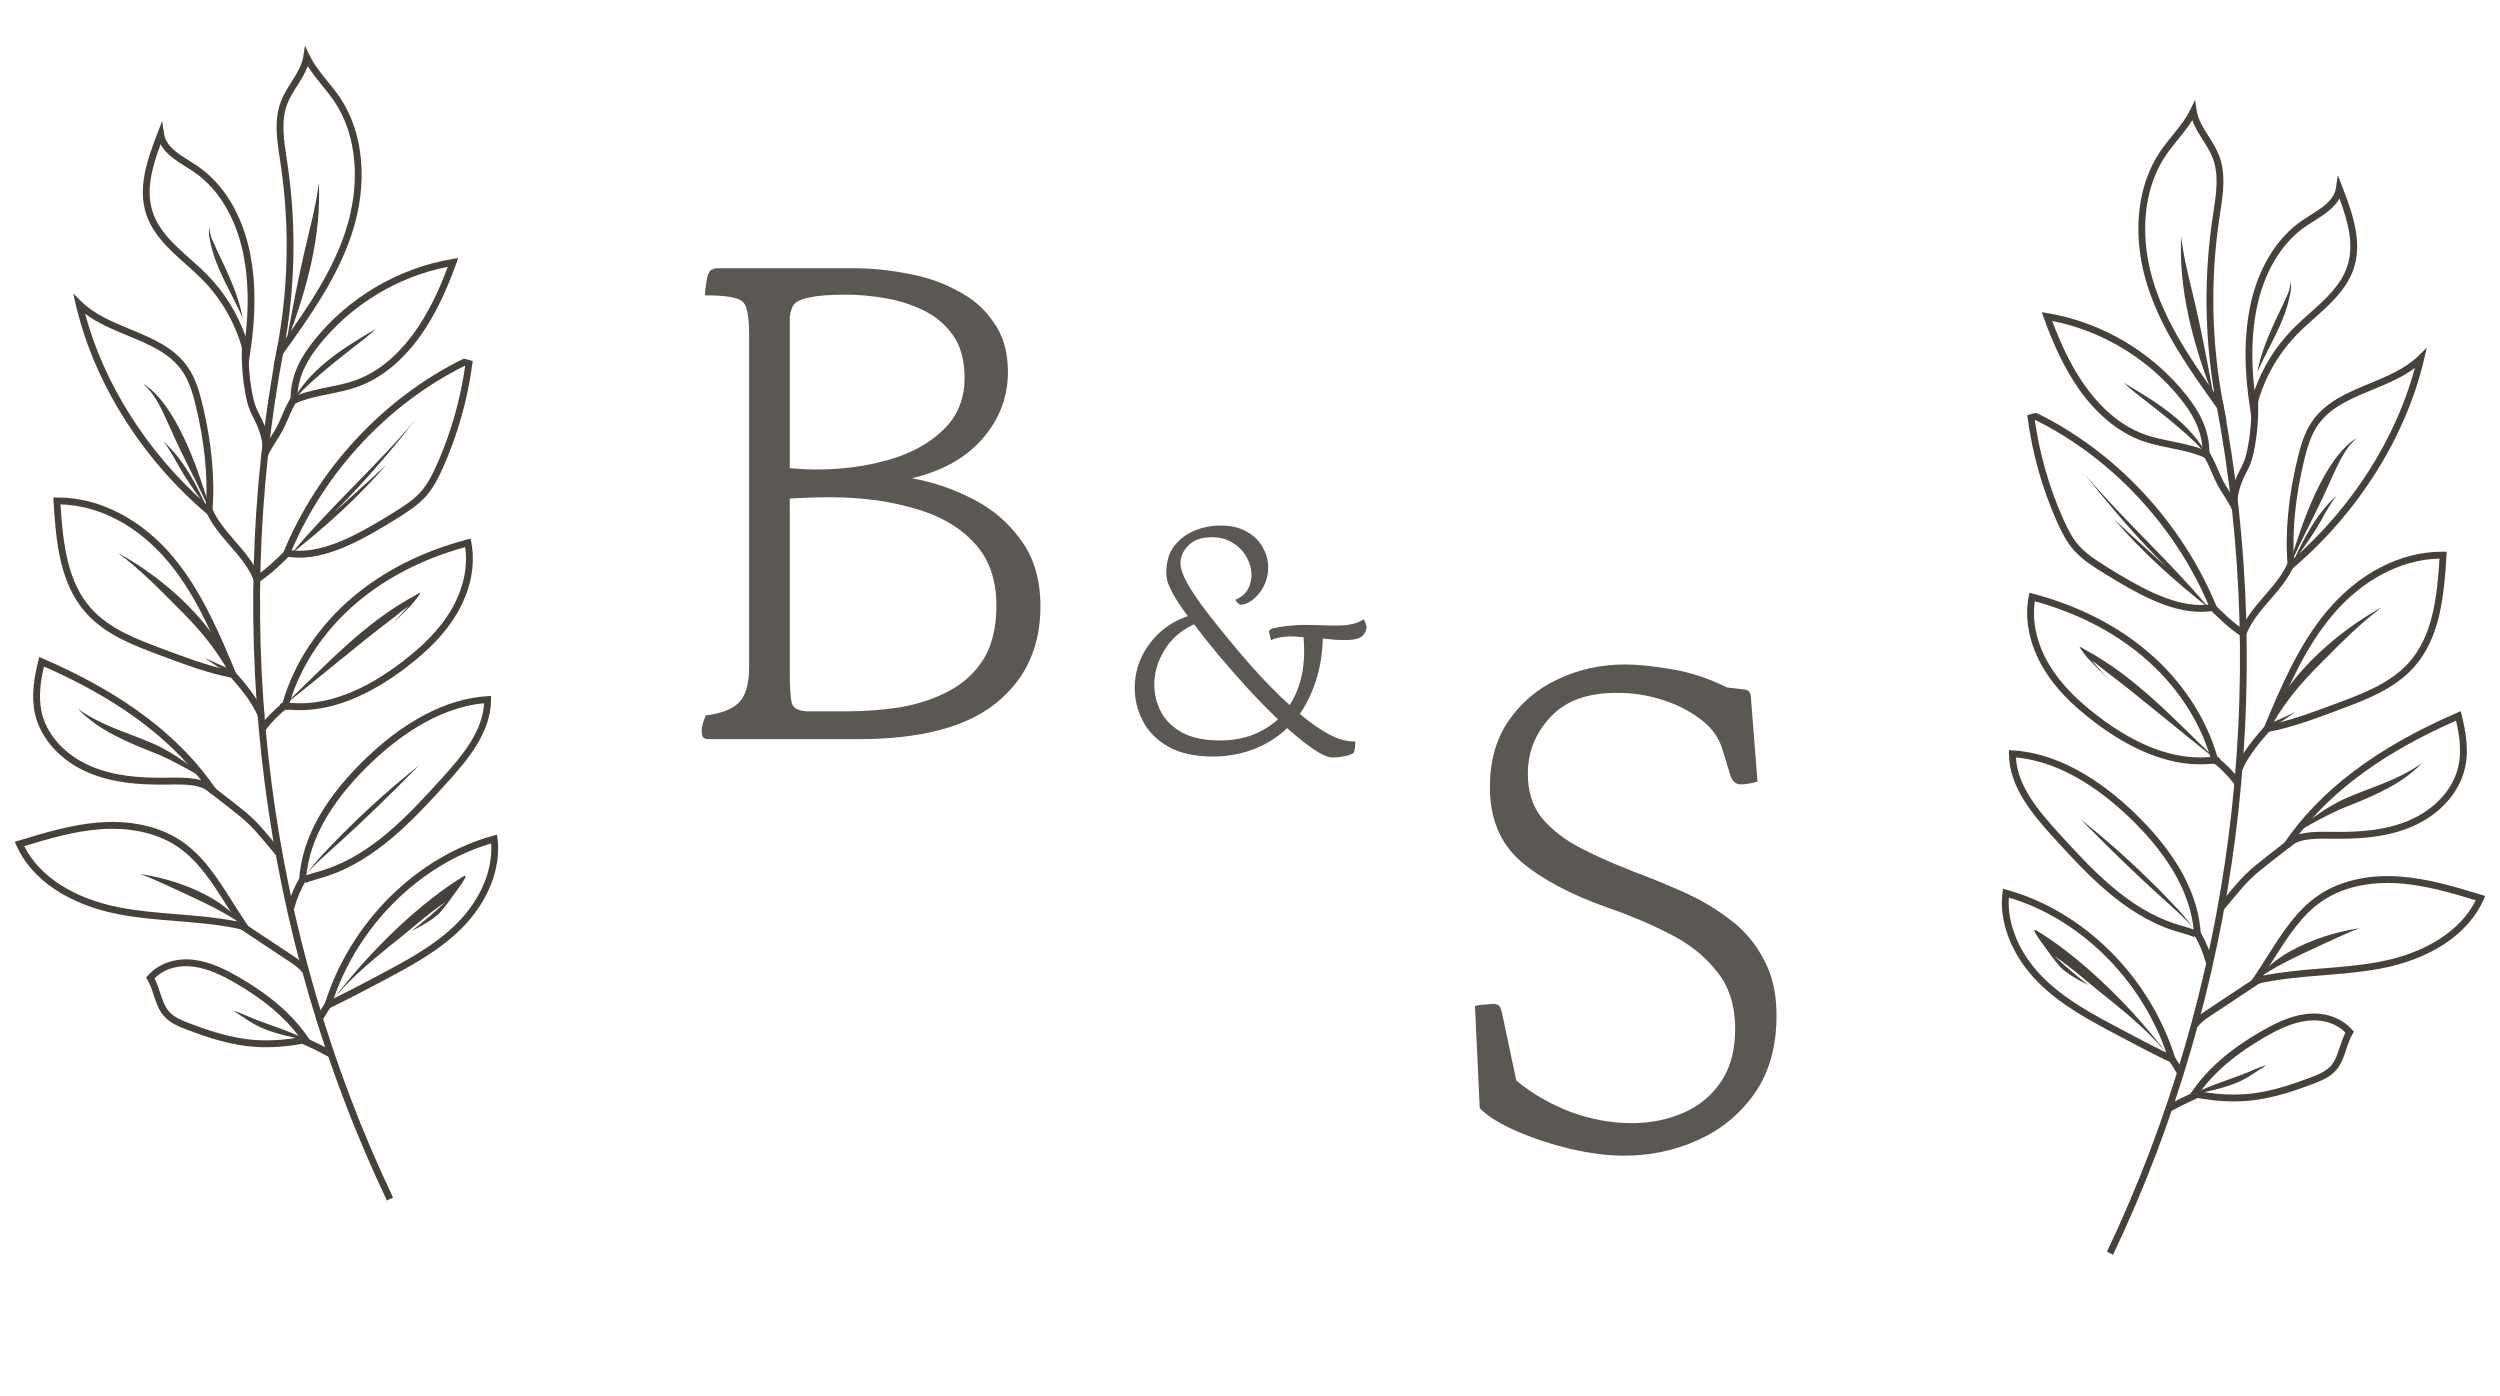 <svg width="111" height="62" viewBox="0 0 111 62" fill="none" xmlns="http://www.w3.org/2000/svg">
    <path
        d="M31.455 32.818C31.375 32.818 31.304 32.798 31.244 32.758C31.184 32.718 31.154 32.597 31.154 32.397C31.154 32.357 31.164 32.297 31.184 32.216C31.204 32.116 31.254 31.966 31.334 31.765C31.996 31.685 32.478 31.504 32.778 31.224C33.099 30.923 33.26 30.391 33.26 29.629V14.828C33.26 14.306 33.22 13.925 33.139 13.685C33.079 13.444 32.909 13.294 32.628 13.233C32.367 13.153 31.926 13.113 31.304 13.113C31.304 13.013 31.314 12.883 31.334 12.722C31.355 12.562 31.375 12.431 31.395 12.331C31.455 12.11 31.525 11.99 31.605 11.97C31.705 11.93 31.766 11.91 31.786 11.91H37.893C38.695 11.91 39.497 11.99 40.299 12.15C41.102 12.291 41.834 12.542 42.495 12.903C43.177 13.243 43.719 13.715 44.12 14.316C44.541 14.898 44.752 15.63 44.752 16.513C44.752 17.616 44.381 18.598 43.639 19.461C42.897 20.323 41.844 20.915 40.48 21.236C41.402 21.396 42.295 21.697 43.157 22.138C44.04 22.579 44.762 23.191 45.323 23.973C45.905 24.756 46.196 25.738 46.196 26.922C46.196 28.747 45.524 30.191 44.18 31.254C42.856 32.297 40.831 32.818 38.103 32.818H31.455ZM35.907 31.584H37.562C38.384 31.584 39.186 31.524 39.968 31.404C40.771 31.264 41.493 31.023 42.134 30.682C42.776 30.341 43.288 29.87 43.669 29.268C44.05 28.646 44.24 27.854 44.24 26.892C44.24 25.708 43.899 24.765 43.217 24.064C42.556 23.362 41.663 22.86 40.54 22.559C39.437 22.238 38.214 22.078 36.87 22.078C36.268 22.078 35.666 22.098 35.065 22.138V29.659C35.065 29.699 35.065 29.749 35.065 29.81C35.065 30.491 35.095 30.963 35.155 31.224C35.235 31.464 35.486 31.584 35.907 31.584ZM35.065 20.785C35.466 20.825 35.867 20.845 36.268 20.845C37.391 20.845 38.444 20.704 39.427 20.424C40.43 20.143 41.242 19.701 41.864 19.1C42.505 18.498 42.826 17.726 42.826 16.783C42.826 16.001 42.656 15.369 42.315 14.888C41.974 14.407 41.533 14.036 40.991 13.775C40.45 13.514 39.878 13.334 39.276 13.233C38.675 13.133 38.103 13.083 37.562 13.083C37.241 13.083 36.93 13.093 36.629 13.113C36.348 13.133 36.128 13.163 35.967 13.203C35.526 13.284 35.265 13.424 35.185 13.625C35.105 13.825 35.065 13.986 35.065 14.106V20.785Z"
        fill="#5B5752" />
    <path
        d="M65.489 44.664C65.65 44.624 65.81 44.603 65.971 44.603C66.131 44.583 66.241 44.573 66.302 44.573C66.462 44.573 66.562 44.624 66.602 44.724C66.642 44.804 66.672 44.894 66.693 44.995L67.324 47.973C67.986 48.534 68.778 48.996 69.701 49.357C70.624 49.698 71.536 49.868 72.439 49.868C73.261 49.868 74.023 49.718 74.725 49.417C75.427 49.116 75.988 48.655 76.41 48.033C76.831 47.411 77.041 46.629 77.041 45.687C77.041 44.624 76.76 43.761 76.199 43.099C75.657 42.417 74.956 41.866 74.093 41.445C73.231 41.004 72.328 40.622 71.386 40.301C69.741 39.72 68.457 39.038 67.535 38.256C66.612 37.454 66.151 36.351 66.151 34.947C66.151 33.803 66.422 32.831 66.963 32.029C67.525 31.206 68.257 30.584 69.159 30.163C70.082 29.722 71.085 29.502 72.168 29.502C72.689 29.502 73.371 29.572 74.213 29.712C75.056 29.852 75.878 30.123 76.68 30.524L77.463 30.615C77.623 30.635 77.713 30.725 77.733 30.885L78.034 34.706C77.733 34.786 77.493 34.826 77.312 34.826C77.071 34.826 76.911 34.696 76.831 34.435L76.5 33.352C76.339 32.771 76.008 32.299 75.507 31.938C75.006 31.557 74.434 31.266 73.792 31.066C73.15 30.865 72.509 30.765 71.867 30.765C70.523 30.745 69.51 31.106 68.829 31.848C68.167 32.57 67.836 33.402 67.836 34.345C67.836 35.147 68.046 35.809 68.468 36.331C68.909 36.852 69.48 37.293 70.182 37.654C70.884 38.015 71.626 38.346 72.409 38.647L72.469 38.677C73.231 38.958 73.993 39.269 74.755 39.61C75.517 39.951 76.209 40.362 76.831 40.843C77.472 41.324 77.974 41.926 78.335 42.648C78.716 43.35 78.897 44.212 78.876 45.235C78.856 46.559 78.525 47.672 77.884 48.575C77.242 49.477 76.41 50.159 75.387 50.62C74.364 51.081 73.271 51.312 72.108 51.312C71.386 51.312 70.593 51.212 69.731 51.011C68.889 50.811 68.097 50.55 67.354 50.229C66.612 49.908 66.061 49.567 65.7 49.206L65.489 44.664Z"
        fill="#5B5752" />
    <path
        d="M59.181 33.632C58.966 33.632 58.681 33.511 58.326 33.268C57.971 33.025 57.579 32.712 57.149 32.329C56.719 32.74 56.22 33.053 55.65 33.268C55.08 33.483 54.482 33.59 53.856 33.59C53.053 33.59 52.395 33.445 51.881 33.156C51.367 32.866 50.989 32.488 50.746 32.021C50.503 31.554 50.382 31.063 50.382 30.55C50.382 30.083 50.475 29.639 50.662 29.219C50.858 28.798 51.129 28.425 51.474 28.098C51.829 27.771 52.25 27.523 52.736 27.355C52.427 26.935 52.208 26.603 52.077 26.36C51.946 26.108 51.862 25.916 51.825 25.786C51.797 25.646 51.783 25.534 51.783 25.45C51.783 24.954 51.9 24.553 52.133 24.244C52.376 23.936 52.679 23.707 53.044 23.558C53.408 23.409 53.786 23.334 54.179 23.334C54.664 23.334 55.061 23.427 55.37 23.614C55.687 23.791 55.921 24.025 56.07 24.314C56.229 24.595 56.308 24.889 56.308 25.197C56.308 25.496 56.243 25.772 56.112 26.024C55.981 26.276 55.818 26.477 55.622 26.626C55.435 26.776 55.248 26.851 55.061 26.851C55.033 26.832 54.996 26.804 54.949 26.767C54.903 26.729 54.87 26.683 54.851 26.626C55.103 26.524 55.286 26.374 55.398 26.178C55.51 25.982 55.566 25.767 55.566 25.534C55.566 25.263 55.496 25.001 55.356 24.749C55.215 24.487 55.01 24.273 54.739 24.104C54.478 23.936 54.165 23.852 53.8 23.852C53.352 23.852 53.006 23.974 52.764 24.216C52.53 24.459 52.413 24.721 52.413 25.001C52.413 25.235 52.511 25.529 52.708 25.884C52.904 26.239 53.217 26.697 53.646 27.257C54.244 28.023 54.851 28.761 55.468 29.471C56.084 30.171 56.682 30.783 57.261 31.306C57.691 30.643 57.906 29.844 57.906 28.91C57.906 28.742 57.896 28.537 57.878 28.294C57.766 28.285 57.654 28.275 57.541 28.266C57.093 28.238 56.724 28.289 56.434 28.42L56.35 28.084C56.332 28 56.383 27.939 56.505 27.901C56.691 27.855 56.92 27.817 57.191 27.789C57.462 27.761 57.686 27.747 57.864 27.747C58.172 27.747 58.447 27.752 58.69 27.761C58.933 27.771 59.148 27.775 59.335 27.775C59.587 27.775 59.807 27.757 59.993 27.719C60.19 27.682 60.376 27.607 60.554 27.495C60.629 27.635 60.671 27.771 60.68 27.901C60.624 28.107 60.517 28.247 60.358 28.322C60.208 28.387 59.998 28.42 59.727 28.42C59.596 28.42 59.447 28.415 59.279 28.406C59.111 28.387 58.929 28.369 58.732 28.35C58.714 29.041 58.611 29.667 58.424 30.227C58.247 30.779 58.008 31.269 57.71 31.699C58.177 32.091 58.62 32.399 59.041 32.623C59.461 32.838 59.839 32.936 60.176 32.918C60.176 33.002 60.171 33.09 60.162 33.184C60.152 33.268 60.134 33.347 60.106 33.422C60.05 33.469 59.956 33.511 59.825 33.548C59.695 33.576 59.564 33.599 59.433 33.618C59.312 33.627 59.227 33.632 59.181 33.632ZM56.743 31.937C56.304 31.517 55.855 31.059 55.398 30.564C54.94 30.059 54.506 29.564 54.095 29.078C53.684 28.583 53.324 28.13 53.016 27.719C52.446 27.981 52.007 28.364 51.699 28.868C51.4 29.363 51.25 29.872 51.25 30.396C51.25 30.816 51.348 31.218 51.544 31.601C51.741 31.974 52.054 32.282 52.483 32.525C52.913 32.759 53.473 32.876 54.165 32.876C54.688 32.876 55.164 32.796 55.594 32.637C56.033 32.469 56.416 32.236 56.743 31.937Z"
        fill="#5B5752" />
    <path
        d="M17.179 53.304C11.61 41.596 9.884 28.127 12.319 15.376L12.616 15.434C10.193 28.121 11.911 41.523 17.452 53.172L17.179 53.304Z"
        fill="#46413B" />
    <path
        d="M12.861 31.208C12.893 31.209 12.924 31.211 12.953 31.213C14.478 31.326 16.105 30.717 17.825 29.411C18.835 28.643 19.528 27.918 20.004 27.128C20.559 26.205 20.787 25.204 20.654 24.292C18.785 24.808 17.169 25.636 15.847 26.753C14.409 27.969 13.354 29.546 12.861 31.208ZM13.31 31.531C13.184 31.531 13.057 31.527 12.93 31.517C12.872 31.512 12.809 31.512 12.752 31.512L12.633 31.512C12.579 31.512 12.433 31.512 12.419 31.37C12.408 31.268 12.474 31.224 12.549 31.2C13.047 29.452 14.147 27.792 15.653 26.519C17.046 25.341 18.756 24.478 20.737 23.954L20.893 23.913L20.924 24.072C21.125 25.102 20.889 26.243 20.262 27.287C19.766 28.111 19.049 28.863 18.007 29.655C16.367 30.9 14.787 31.531 13.31 31.531Z"
        fill="#46413B" />
    <path
        d="M21.495 31.226C19.351 31.416 17.469 32.876 16.255 34.085C14.651 35.682 13.761 37.288 13.604 38.863C13.72 38.819 13.865 38.777 14.039 38.727C14.159 38.691 14.287 38.654 14.412 38.614C16.546 37.924 18.15 36.165 19.566 34.613C20.539 33.547 21.418 32.484 21.495 31.226ZM13.565 39.22C13.57 39.215 13.581 39.198 13.583 39.171L13.28 39.161V39.157C13.349 37.404 14.278 35.625 16.043 33.868C17.881 32.037 19.818 31.015 21.644 30.91L21.804 30.901L21.803 31.063C21.796 32.502 20.803 33.707 19.788 34.819C18.419 36.321 16.714 38.19 14.505 38.904C14.377 38.946 14.246 38.984 14.123 39.02C13.91 39.082 13.618 39.167 13.565 39.22Z"
        fill="#46413B" />
    <path
        d="M21.807 37.447C18.652 38.385 15.953 41.05 14.816 44.335C15.525 43.984 16.186 43.634 16.829 43.294C18.053 42.646 19.32 41.975 20.311 40.974C21.338 39.935 21.888 38.63 21.807 37.447ZM14.312 44.919L14.416 44.584C15.528 40.987 18.466 38.05 21.9 37.103L22.068 37.057L22.09 37.231C22.254 38.553 21.669 40.032 20.526 41.189C19.501 42.224 18.214 42.906 16.97 43.565C16.229 43.956 15.462 44.362 14.626 44.767L14.312 44.919Z"
        fill="#46413B" />
    <path
        d="M12.948 24.437C13.058 24.449 13.171 24.455 13.285 24.455C14.623 24.455 16.068 23.628 17.433 22.782C17.893 22.495 18.364 22.202 18.713 21.8C19.008 21.458 19.215 21.036 19.396 20.631C20.016 19.236 20.439 17.763 20.654 16.25C20.644 16.248 20.636 16.245 20.629 16.244C17.254 17.921 14.466 20.898 12.948 24.437ZM13.285 24.76C13.087 24.76 12.892 24.743 12.706 24.709L12.52 24.677L12.592 24.501C14.126 20.8 17.022 17.683 20.538 15.949L20.604 15.933C20.645 15.933 20.678 15.938 20.864 15.993L20.99 16.03L20.972 16.16C20.76 17.748 20.322 19.294 19.672 20.756C19.482 21.183 19.261 21.629 18.94 22C18.562 22.437 18.071 22.743 17.596 23.038C16.189 23.911 14.702 24.76 13.285 24.76Z"
        fill="#46413B" />
    <path
        d="M19.882 11.847C17.652 12.282 15.58 13.541 14.162 15.329C13.736 15.867 13.254 16.596 13.208 17.546C13.648 17.378 14.111 17.284 14.56 17.192C14.974 17.109 15.401 17.022 15.797 16.879C17.037 16.428 17.925 15.439 18.451 14.688C18.986 13.925 19.455 12.993 19.882 11.847ZM12.908 18.009L12.903 17.779C12.874 16.62 13.435 15.759 13.926 15.139C15.444 13.224 17.691 11.897 20.09 11.499L20.344 11.457L20.257 11.702C19.797 12.99 19.287 14.024 18.699 14.864C17.907 15.992 16.94 16.788 15.9 17.166C15.482 17.317 15.044 17.406 14.62 17.492C14.089 17.599 13.587 17.701 13.116 17.915L12.908 18.009Z"
        fill="#46413B" />
    <path
        d="M13.664 2.935C13.55 3.249 13.369 3.534 13.193 3.812C13.03 4.069 12.862 4.335 12.755 4.613C12.471 5.352 12.599 6.191 12.723 7.002L12.751 7.185C13.144 9.791 13.123 12.422 12.69 15.016C13.722 13.563 14.743 12.05 15.32 10.329C16.039 8.183 15.859 6.001 14.837 4.493C14.676 4.254 14.489 4.024 14.309 3.801C14.085 3.526 13.856 3.244 13.664 2.935ZM12.138 16.311L12.272 15.626C12.813 12.851 12.874 10.027 12.452 7.231L12.425 7.049C12.294 6.198 12.16 5.318 12.473 4.503C12.591 4.196 12.767 3.917 12.938 3.647C13.176 3.271 13.401 2.916 13.466 2.508L13.54 2.029L13.751 2.465C13.951 2.879 14.238 3.233 14.542 3.608C14.727 3.836 14.919 4.071 15.087 4.321C16.162 5.908 16.356 8.19 15.606 10.427C14.957 12.363 13.773 14.022 12.627 15.627L12.138 16.311Z"
        fill="#46413B" />
    <path
        d="M7.128 6.408C6.743 7.448 6.474 8.456 6.772 9.39C7.046 10.25 7.727 10.857 8.448 11.501C8.703 11.728 8.966 11.963 9.206 12.208C9.965 12.981 10.543 13.913 10.901 14.934C11.053 13.586 11.024 12.402 10.813 11.331C10.488 9.686 9.699 8.369 8.592 7.621C8.487 7.55 8.377 7.481 8.266 7.412C7.838 7.143 7.366 6.847 7.128 6.408ZM10.993 16.431L10.811 15.692C10.507 14.457 9.878 13.326 8.992 12.422C8.758 12.185 8.499 11.953 8.248 11.729C7.528 11.087 6.784 10.423 6.484 9.483C6.119 8.337 6.517 7.138 6.994 5.907L7.2 5.376L7.284 5.94C7.366 6.487 7.905 6.826 8.426 7.153C8.54 7.224 8.653 7.295 8.76 7.367C9.934 8.161 10.769 9.547 11.109 11.271C11.363 12.558 11.363 13.999 11.107 15.678L10.993 16.431Z"
        fill="#46413B" />
    <path
        d="M3.778 13.929C4.616 17.051 6.548 20.095 9.149 22.382C9.229 21.089 9.067 19.541 8.685 17.985C8.558 17.463 8.398 16.921 8.094 16.48C7.54 15.674 6.629 15.298 5.664 14.899C5.011 14.63 4.341 14.352 3.778 13.929ZM9.4 22.997L9.179 22.81C6.287 20.351 4.169 16.972 3.368 13.539L3.25 13.031L3.621 13.395C4.203 13.966 5.004 14.297 5.778 14.617C6.742 15.014 7.738 15.426 8.342 16.305C8.674 16.787 8.845 17.362 8.979 17.912C9.398 19.621 9.557 21.324 9.427 22.708L9.4 22.997Z"
        fill="#46413B" />
    <path
        d="M2.686 22.396C2.796 24.166 3.001 25.84 4.04 27.008C4.858 27.927 6.081 28.384 7.159 28.788C8.145 29.159 9.162 29.54 10.087 29.739C9.388 28.066 8.646 26.355 7.467 24.941C6.147 23.358 4.411 22.435 2.686 22.396ZM10.583 30.143L10.31 30.094C9.287 29.913 8.151 29.486 7.053 29.074C5.943 28.658 4.683 28.187 3.815 27.211C2.679 25.935 2.486 24.137 2.375 22.252L2.365 22.092L2.573 22.09C4.424 22.09 6.292 23.057 7.698 24.744C8.969 26.269 9.77 28.19 10.476 29.885L10.583 30.143Z"
        fill="#46413B" />
    <path
        d="M7.824 34.526C8.21 34.526 8.597 34.545 8.93 34.642C7.381 32.629 5.089 30.972 1.952 29.593C1.805 30.225 1.695 30.943 1.85 31.625C2.079 32.641 2.901 33.538 4.047 34.026C5.104 34.474 6.261 34.532 7.151 34.532C7.245 34.532 7.338 34.531 7.431 34.529L7.479 34.529C7.593 34.527 7.708 34.526 7.824 34.526ZM9.372 35.253C9.011 34.814 8.211 34.824 7.483 34.834L7.435 34.834C7.341 34.836 7.246 34.837 7.151 34.837C6.232 34.837 5.036 34.776 3.929 34.307C2.693 33.781 1.806 32.804 1.554 31.693C1.371 30.884 1.526 30.052 1.7 29.345L1.743 29.171L1.906 29.241C5.491 30.791 8.012 32.698 9.613 35.07L9.372 35.253Z"
        fill="#46413B" />
    <path
        d="M1.076 37.567C1.751 38.922 3.302 39.914 5.363 40.301C6.183 40.456 7.034 40.524 7.856 40.591C8.733 40.662 9.636 40.734 10.517 40.911C10.363 40.677 10.214 40.442 10.069 40.212C9.423 39.191 8.813 38.227 7.89 37.598C7.118 37.075 6.112 36.798 4.981 36.798C4.807 36.798 4.633 36.805 4.46 36.817C3.31 36.902 2.175 37.234 1.076 37.567ZM11.205 41.381L10.82 41.29C9.845 41.057 8.822 40.975 7.832 40.895C7.002 40.828 6.143 40.759 5.308 40.601C3.068 40.18 1.398 39.062 0.726 37.534L0.656 37.376L0.821 37.326C1.988 36.971 3.196 36.605 4.439 36.513C4.618 36.5 4.8 36.493 4.981 36.493C6.172 36.493 7.237 36.788 8.059 37.346C9.035 38.01 9.661 39 10.324 40.048C10.534 40.379 10.751 40.722 10.979 41.054L11.205 41.381Z"
        fill="#46413B" />
    <path
        d="M6.86 43.444C6.968 43.648 7.04 43.868 7.11 44.081C7.214 44.397 7.312 44.694 7.513 44.919C7.735 45.167 8.054 45.301 8.419 45.438C9.2 45.732 10.045 46.019 10.931 46.135C11.22 46.173 11.524 46.192 11.832 46.192C12.311 46.192 12.805 46.146 13.303 46.056C12.65 45.168 11.717 44.38 10.458 43.651C9.92 43.341 9.278 43.011 8.596 42.921C8.483 42.907 8.371 42.899 8.26 42.899C7.86 42.899 7.302 42.996 6.86 43.444ZM11.832 46.497C11.511 46.497 11.195 46.477 10.892 46.437C9.976 46.318 9.111 46.024 8.313 45.724C7.926 45.578 7.556 45.422 7.289 45.124C7.044 44.851 6.932 44.508 6.823 44.177C6.743 43.934 6.668 43.704 6.545 43.503L6.486 43.407L6.56 43.322C7.045 42.768 7.814 42.511 8.635 42.619C9.369 42.715 10.045 43.061 10.608 43.386C11.998 44.191 13.005 45.069 13.688 46.074L13.816 46.263L13.594 46.309C12.998 46.434 12.405 46.497 11.832 46.497Z"
        fill="#46413B" />
    <path
        d="M11.787 32.422L11.545 32.238C11.841 31.842 12.19 31.49 12.584 31.19L12.766 31.434C12.394 31.716 12.065 32.048 11.787 32.422Z"
        fill="#46413B" />
    <path
        d="M13.056 40.357L12.763 40.279C12.891 39.794 13.088 39.329 13.351 38.896L13.609 39.056C13.362 39.463 13.176 39.901 13.056 40.357Z"
        fill="#46413B" />
    <path
        d="M14.332 45.272L14.07 45.118C14.209 44.877 14.364 44.643 14.501 44.436L14.753 44.605C14.618 44.808 14.466 45.039 14.332 45.272Z"
        fill="#46413B" />
    <path
        d="M13.419 43.183C13.281 42.979 13.049 42.827 12.863 42.704C12.132 42.221 11.401 41.735 10.671 41.249L10.837 40.995C11.568 41.48 12.298 41.966 13.028 42.449C13.237 42.586 13.497 42.757 13.669 43.01L13.419 43.183Z"
        fill="#46413B" />
    <path
        d="M14.602 46.928C14.217 46.718 13.814 46.52 13.404 46.339L13.526 46.059C13.943 46.243 14.354 46.445 14.747 46.66L14.602 46.928Z"
        fill="#46413B" />
    <path
        d="M12.286 38.012C12.093 37.777 11.9 37.549 11.706 37.321L11.685 37.295C11.498 37.075 11.303 36.847 11.097 36.642C10.818 36.367 10.501 36.12 10.195 35.88L9.111 35.034L9.296 34.793L10.38 35.639C10.693 35.883 11.016 36.136 11.309 36.424C11.525 36.638 11.723 36.871 11.915 37.097L11.936 37.122C12.13 37.352 12.324 37.581 12.518 37.817L12.286 38.012Z"
        fill="#46413B" />
    <path
        d="M11.727 31.789L11.562 31.736L11.447 31.787C11.149 31.104 10.639 30.522 10.146 29.959L10.373 29.757C10.881 30.338 11.406 30.938 11.724 31.664L11.737 31.752L11.727 31.789Z"
        fill="#46413B" />
    <path
        d="M11.515 25.828L11.351 25.572C11.849 25.247 12.287 24.814 12.712 24.395L12.923 24.613C12.488 25.043 12.039 25.487 11.515 25.828Z"
        fill="#46413B" />
    <path
        d="M11.276 25.791C11.056 25.206 10.648 24.733 10.215 24.232C9.803 23.757 9.378 23.265 9.13 22.669L9.41 22.551C9.639 23.102 10.029 23.554 10.443 24.032C10.874 24.531 11.32 25.047 11.559 25.683L11.276 25.791Z"
        fill="#46413B" />
    <path
        d="M11.889 20.248L11.611 20.128C11.719 19.876 11.865 19.647 12.006 19.426C12.101 19.277 12.197 19.128 12.279 18.972C12.372 18.8 12.452 18.614 12.529 18.433C12.664 18.117 12.805 17.79 13.022 17.505L13.261 17.692C13.067 17.946 12.941 18.242 12.807 18.554C12.727 18.74 12.644 18.933 12.546 19.117C12.458 19.282 12.358 19.439 12.26 19.592C12.12 19.812 11.987 20.02 11.889 20.248Z"
        fill="#46413B" />
    <path
        d="M11.669 19.855C11.632 19.488 11.532 19.13 11.373 18.793C11.341 18.724 11.306 18.657 11.271 18.59C11.214 18.48 11.158 18.371 11.111 18.257C10.997 17.988 10.936 17.706 10.888 17.439C10.748 16.662 10.704 15.87 10.755 15.083L11.057 15.103C11.007 15.865 11.05 16.633 11.185 17.385C11.23 17.633 11.286 17.896 11.389 18.138C11.433 18.245 11.486 18.346 11.539 18.448C11.575 18.519 11.612 18.589 11.646 18.661C11.821 19.031 11.93 19.422 11.97 19.824L11.669 19.855Z"
        fill="#463C3B" />
    <path
        d="M20.676 38.889C20.556 38.891 20.459 38.997 20.355 39.049C19.598 39.533 18.89 40.091 18.214 40.683C16.901 41.849 15.702 43.151 14.651 44.56C15.384 43.587 16.378 42.757 17.337 41.975C18.162 41.339 18.935 40.613 19.798 40.037C19.573 40.247 19.337 40.448 19.11 40.652C18.84 40.888 18.56 41.11 18.277 41.332C18.709 41.118 19.139 40.879 19.5 40.558C19.845 40.164 20.143 39.728 20.451 39.304C20.53 39.177 20.624 39.057 20.679 38.916C20.681 38.907 20.684 38.894 20.676 38.889Z"
        fill="#46413B" />
    <path
        d="M18.412 26.448C16.169 27.653 14.433 29.567 12.608 31.311C14.235 30.048 15.793 28.698 17.435 27.453C17.665 27.278 17.884 27.081 18.129 26.925C18.069 26.989 18.008 27.052 17.949 27.118C17.754 27.334 17.564 27.554 17.373 27.775C17.665 27.45 17.995 27.16 18.283 26.835C18.287 26.84 18.283 26.846 18.28 26.85C18.3 26.825 18.32 26.799 18.339 26.773C18.448 26.646 18.552 26.513 18.642 26.37C18.748 26.235 18.447 26.423 18.412 26.448Z"
        fill="#46413B" />
    <path
        d="M18.224 34.293C17.146 35.169 16.119 36.107 15.139 37.093C14.613 37.644 14.043 38.182 13.615 38.817C13.922 38.408 14.456 37.963 15.009 37.456C16.195 36.39 17.334 35.27 18.456 34.136C18.509 34.083 18.56 34.029 18.611 33.976C18.482 34.081 18.351 34.187 18.224 34.293Z"
        fill="#46413B" />
    <path
        d="M13.613 38.817C13.546 38.907 13.489 38.995 13.446 39.083C13.5 38.992 13.556 38.904 13.613 38.817Z"
        fill="#46413B" />
    <path
        d="M18.162 18.969C16.516 20.859 14.649 22.549 13.032 24.465C12.973 24.525 12.915 24.583 12.857 24.642C12.883 24.622 12.908 24.601 12.934 24.581C12.908 24.614 12.881 24.642 12.854 24.674C12.887 24.637 12.924 24.6 12.958 24.563C14.466 23.381 15.895 22.088 17.152 20.636C16.385 21.355 15.6 22.05 14.824 22.758C16.096 21.486 17.277 20.125 18.386 18.706C18.581 18.459 18.241 18.88 18.162 18.969Z"
        fill="#46413B" />
    <path
        d="M11.589 45.359C11.175 45.214 10.783 45.001 10.361 44.878C10.824 45.166 11.259 45.51 11.775 45.702C12.392 45.949 13.09 46.065 13.713 46.221C13.037 45.855 12.306 45.618 11.589 45.359Z"
        fill="#46413B" />
    <path
        d="M10.899 41.081C10.361 40.565 9.921 40.169 9.295 39.816C8.346 39.3 7.292 38.963 6.228 38.808C6.867 39.035 7.497 39.358 8.176 39.662C9.111 40.097 9.974 40.498 10.79 41.069C10.879 41.125 10.99 41.197 11.064 41.246C11.009 41.192 10.955 41.136 10.899 41.081Z"
        fill="#46413B" />
    <path
        d="M6.824 33.027C5.637 32.511 4.515 32.232 3.46 31.472C4.402 32.455 5.688 32.963 6.923 33.456C7.358 33.622 8.593 34.248 9.33 34.756C8.832 34.248 7.696 33.4 6.824 33.027Z"
        fill="#46413B" />
    <path
        d="M10.264 29.621C10.04 29.269 9.762 28.637 9.463 28.204C8.466 26.8 6.877 25.445 5.241 24.556C6.21 25.27 7.057 26.137 7.903 26.989C8.882 27.957 9.488 28.713 10.049 29.646C10.031 29.638 10.011 29.629 9.986 29.618C9.682 29.482 9.375 29.34 9.073 29.206C9.085 29.214 9.095 29.221 9.107 29.229C9.46 29.459 9.798 29.716 10.176 29.9C10.214 29.919 10.257 29.923 10.296 29.902C10.408 29.837 10.29 29.662 10.264 29.621Z"
        fill="#46413B" />
    <path
        d="M9.269 22.418C8.794 20.82 7.796 17.889 6.334 17.025C6.987 17.57 7.284 18.438 7.65 19.209C8.135 20.301 8.712 21.349 9.207 22.439C9.257 22.548 9.331 22.707 9.372 22.783C9.34 22.662 9.308 22.539 9.269 22.418Z"
        fill="#46413B" />
    <path
        d="M7.256 19.6C7.614 20.053 7.859 20.583 8.16 21.072C8.461 21.561 8.901 22.162 9.195 22.552C8.7 21.486 8.142 20.389 7.256 19.6Z"
        fill="#46413B" />
    <path
        d="M16.6 14.653C15.18 15.491 13.682 16.422 12.916 17.953C13.275 17.445 13.747 17.021 14.219 16.617C14.944 15.987 15.528 15.563 16.21 15.018C16.378 14.882 16.55 14.733 16.703 14.591C16.67 14.611 16.635 14.632 16.6 14.653Z"
        fill="#46413B" />
    <path
        d="M14.156 8.109C14.041 9.122 13.758 10.124 13.529 11.123C13.227 12.421 12.984 13.731 12.741 15.04C12.727 15.12 12.704 15.212 12.688 15.278C12.736 15.179 12.777 15.077 12.816 14.974C13.634 12.788 14.271 10.464 14.156 8.109Z"
        fill="#46413B" />
    <path
        d="M10.724 13.871C10.506 12.916 10.071 12.028 9.65 11.15C9.504 10.794 9.301 10.492 9.299 10.088C9.239 10.347 9.31 10.614 9.366 10.869C9.614 11.966 10.225 12.916 10.688 13.925C10.706 13.963 10.751 14.088 10.768 14.124C10.754 14.039 10.741 13.955 10.724 13.871Z"
        fill="#46413B" />
    <path
        d="M93.821 55.709C99.39 44.001 101.116 30.531 98.681 17.781L98.384 17.839C100.807 30.526 99.09 43.928 93.548 55.577L93.821 55.709Z"
        fill="#46413B" />
    <path
        d="M98.139 33.613C98.108 33.614 98.076 33.615 98.047 33.618C96.522 33.731 94.895 33.122 93.175 31.816C92.165 31.048 91.472 30.323 90.996 29.533C90.441 28.61 90.213 27.609 90.346 26.697C92.215 27.213 93.832 28.041 95.153 29.158C96.591 30.374 97.647 31.95 98.139 33.613ZM97.69 33.936C97.816 33.936 97.943 33.931 98.07 33.922C98.128 33.917 98.191 33.916 98.248 33.916L98.367 33.917C98.421 33.917 98.567 33.917 98.581 33.775C98.592 33.673 98.526 33.629 98.451 33.605C97.953 31.857 96.853 30.197 95.347 28.924C93.954 27.746 92.243 26.883 90.263 26.359L90.107 26.317L90.076 26.477C89.875 27.506 90.111 28.648 90.738 29.692C91.234 30.516 91.951 31.268 92.993 32.059C94.633 33.304 96.213 33.936 97.69 33.936Z"
        fill="#46413B" />
    <path
        d="M89.505 33.632C91.649 33.822 93.531 35.282 94.745 36.49C96.349 38.088 97.239 39.694 97.396 41.269C97.28 41.225 97.135 41.183 96.961 41.132C96.841 41.097 96.713 41.06 96.588 41.019C94.454 40.33 92.85 38.571 91.434 37.019C90.461 35.953 89.582 34.89 89.505 33.632ZM97.435 41.626C97.43 41.621 97.419 41.604 97.417 41.577L97.719 41.567V41.562C97.651 39.81 96.722 38.031 94.957 36.273C93.119 34.443 91.182 33.42 89.356 33.316L89.196 33.306L89.197 33.468C89.204 34.907 90.197 36.113 91.212 37.225C92.581 38.727 94.286 40.596 96.495 41.31C96.624 41.352 96.754 41.389 96.877 41.425C97.09 41.487 97.382 41.573 97.435 41.626Z"
        fill="#46413B" />
    <path
        d="M89.193 39.852C92.347 40.79 95.047 43.455 96.184 46.739C95.475 46.389 94.814 46.039 94.171 45.699C92.947 45.051 91.68 44.38 90.689 43.378C89.662 42.34 89.112 41.035 89.193 39.852ZM96.688 47.324L96.584 46.989C95.472 43.392 92.534 40.455 89.1 39.508L88.932 39.462L88.91 39.636C88.746 40.957 89.331 42.437 90.474 43.594C91.499 44.629 92.786 45.31 94.03 45.969C94.771 46.361 95.538 46.767 96.374 47.172L96.688 47.324Z"
        fill="#46413B" />
    <path
        d="M98.052 26.842C97.942 26.855 97.829 26.861 97.715 26.861C96.377 26.861 94.932 26.034 93.567 25.187C93.107 24.901 92.636 24.607 92.287 24.205C91.992 23.864 91.785 23.442 91.604 23.037C90.984 21.642 90.561 20.169 90.346 18.656C90.356 18.654 90.364 18.651 90.371 18.65C93.746 20.327 96.534 23.304 98.052 26.842ZM97.715 27.166C97.913 27.166 98.108 27.149 98.294 27.115L98.481 27.082L98.408 26.906C96.874 23.206 93.978 20.089 90.462 18.355L90.396 18.339C90.355 18.339 90.322 18.344 90.136 18.399L90.01 18.436L90.028 18.566C90.24 20.154 90.678 21.7 91.328 23.162C91.519 23.588 91.739 24.035 92.06 24.406C92.438 24.843 92.929 25.149 93.403 25.444C94.811 26.317 96.298 27.166 97.715 27.166Z"
        fill="#46413B" />
    <path
        d="M91.118 14.252C93.347 14.687 95.42 15.946 96.838 17.735C97.264 18.273 97.746 19.002 97.792 19.952C97.352 19.783 96.889 19.689 96.44 19.598C96.026 19.514 95.599 19.427 95.203 19.284C93.963 18.833 93.075 17.844 92.549 17.094C92.014 16.33 91.545 15.399 91.118 14.252ZM98.092 20.414L98.097 20.185C98.126 19.025 97.565 18.164 97.074 17.544C95.556 15.629 93.309 14.303 90.91 13.905L90.656 13.863L90.743 14.107C91.203 15.395 91.713 16.429 92.301 17.27C93.093 18.397 94.06 19.193 95.1 19.571C95.518 19.722 95.956 19.811 96.38 19.897C96.911 20.005 97.413 20.106 97.884 20.32L98.092 20.414Z"
        fill="#46413B" />
    <path
        d="M97.336 5.339C97.45 5.653 97.631 5.939 97.807 6.216C97.97 6.474 98.138 6.74 98.245 7.018C98.529 7.757 98.401 8.596 98.277 9.407L98.249 9.59C97.856 12.196 97.877 14.827 98.31 17.421C97.278 15.968 96.257 14.455 95.68 12.734C94.961 10.587 95.141 8.406 96.163 6.897C96.324 6.659 96.511 6.429 96.692 6.206C96.915 5.931 97.144 5.648 97.336 5.339ZM98.862 18.716L98.728 18.031C98.187 15.256 98.126 12.431 98.548 9.636L98.576 9.453C98.706 8.603 98.84 7.723 98.527 6.908C98.409 6.601 98.233 6.322 98.062 6.052C97.824 5.676 97.599 5.321 97.534 4.913L97.46 4.434L97.249 4.869C97.049 5.284 96.762 5.638 96.458 6.013C96.273 6.241 96.081 6.476 95.913 6.726C94.838 8.312 94.644 10.595 95.394 12.832C96.043 14.768 97.228 16.427 98.373 18.032L98.862 18.716Z"
        fill="#46413B" />
    <path
        d="M103.872 8.813C104.257 9.853 104.526 10.861 104.228 11.795C103.953 12.655 103.273 13.262 102.552 13.906C102.297 14.133 102.034 14.368 101.794 14.613C101.035 15.386 100.457 16.319 100.099 17.34C99.947 15.991 99.976 14.807 100.187 13.736C100.512 12.091 101.301 10.774 102.408 10.026C102.513 9.956 102.623 9.887 102.734 9.817C103.162 9.548 103.634 9.252 103.872 8.813ZM100.007 18.836L100.189 18.097C100.493 16.862 101.122 15.732 102.008 14.828C102.242 14.59 102.501 14.358 102.752 14.134C103.472 13.492 104.216 12.828 104.516 11.889C104.881 10.743 104.483 9.543 104.006 8.312L103.8 7.781L103.716 8.345C103.634 8.893 103.095 9.231 102.574 9.558C102.46 9.629 102.347 9.7 102.24 9.773C101.066 10.566 100.231 11.953 99.891 13.676C99.637 14.964 99.637 16.405 99.893 18.083L100.007 18.836Z"
        fill="#46413B" />
    <path
        d="M107.222 16.334C106.384 19.456 104.452 22.5 101.851 24.788C101.771 23.494 101.933 21.946 102.315 20.39C102.442 19.869 102.602 19.326 102.906 18.885C103.46 18.08 104.371 17.703 105.336 17.304C105.989 17.035 106.659 16.758 107.222 16.334ZM101.6 25.402L101.821 25.215C104.713 22.756 106.831 19.378 107.632 15.944L107.75 15.436L107.379 15.8C106.797 16.371 105.996 16.702 105.222 17.022C104.258 17.42 103.262 17.831 102.658 18.71C102.326 19.192 102.155 19.768 102.021 20.317C101.602 22.027 101.443 23.73 101.573 25.113L101.6 25.402Z"
        fill="#46413B" />
    <path
        d="M108.314 24.802C108.204 26.571 107.999 28.246 106.96 29.413C106.142 30.332 104.919 30.79 103.841 31.193C102.855 31.564 101.838 31.945 100.913 32.145C101.612 30.471 102.354 28.761 103.533 27.346C104.853 25.763 106.589 24.84 108.314 24.802ZM100.417 32.548L100.69 32.499C101.713 32.318 102.849 31.892 103.947 31.479C105.057 31.064 106.317 30.592 107.185 29.616C108.321 28.341 108.514 26.543 108.625 24.657L108.635 24.497L108.427 24.495C106.576 24.495 104.708 25.463 103.302 27.15C102.031 28.674 101.23 30.596 100.524 32.29L100.417 32.548Z"
        fill="#46413B" />
    <path
        d="M103.176 36.93C102.79 36.93 102.403 36.95 102.07 37.047C103.619 35.034 105.911 33.377 109.048 31.998C109.195 32.63 109.305 33.347 109.15 34.03C108.921 35.046 108.099 35.943 106.953 36.43C105.896 36.879 104.739 36.936 103.849 36.936C103.755 36.936 103.662 36.935 103.569 36.934L103.521 36.934C103.407 36.932 103.292 36.93 103.176 36.93ZM101.628 37.658C101.989 37.219 102.789 37.229 103.517 37.239L103.565 37.239C103.659 37.241 103.754 37.241 103.849 37.241C104.768 37.241 105.964 37.181 107.071 36.711C108.307 36.186 109.194 35.209 109.446 34.098C109.629 33.289 109.474 32.457 109.3 31.75L109.257 31.576L109.094 31.646C105.509 33.196 102.988 35.103 101.387 37.475L101.628 37.658Z"
        fill="#46413B" />
    <path
        d="M109.924 39.972C109.249 41.326 107.698 42.319 105.637 42.706C104.817 42.861 103.966 42.929 103.144 42.996C102.267 43.066 101.364 43.139 100.483 43.316C100.637 43.082 100.786 42.846 100.931 42.617C101.577 41.596 102.187 40.632 103.11 40.003C103.882 39.48 104.888 39.203 106.019 39.203C106.193 39.203 106.367 39.209 106.54 39.222C107.69 39.307 108.825 39.639 109.924 39.972ZM99.795 43.786L100.179 43.694C101.155 43.462 102.178 43.38 103.168 43.3C103.998 43.233 104.857 43.163 105.692 43.006C107.932 42.584 109.602 41.466 110.274 39.939L110.344 39.781L110.179 39.731C109.012 39.376 107.804 39.009 106.561 38.918C106.382 38.905 106.2 38.898 106.019 38.898C104.828 38.898 103.764 39.193 102.941 39.75C101.965 40.415 101.339 41.405 100.676 42.453C100.466 42.784 100.249 43.127 100.021 43.459L99.795 43.786Z"
        fill="#46413B" />
    <path
        d="M104.14 45.85C104.032 46.054 103.96 46.274 103.89 46.487C103.786 46.802 103.688 47.1 103.487 47.325C103.265 47.572 102.946 47.706 102.581 47.844C101.8 48.138 100.955 48.425 100.069 48.541C99.779 48.578 99.476 48.598 99.168 48.598C98.689 48.598 98.195 48.552 97.697 48.461C98.35 47.574 99.283 46.786 100.542 46.057C101.08 45.746 101.722 45.417 102.404 45.327C102.517 45.312 102.629 45.305 102.74 45.305C103.14 45.305 103.698 45.402 104.14 45.85ZM99.168 48.903C99.489 48.903 99.805 48.883 100.109 48.843C101.024 48.723 101.889 48.43 102.687 48.13C103.074 47.984 103.444 47.828 103.711 47.53C103.956 47.257 104.068 46.914 104.177 46.583C104.257 46.34 104.332 46.11 104.455 45.909L104.514 45.812L104.44 45.728C103.955 45.174 103.186 44.916 102.365 45.025C101.631 45.121 100.955 45.467 100.392 45.792C99.002 46.597 97.995 47.475 97.312 48.48L97.183 48.669L97.406 48.715C98.002 48.84 98.595 48.903 99.168 48.903Z"
        fill="#46413B" />
    <path
        d="M99.213 34.828L99.455 34.644C99.159 34.248 98.81 33.895 98.416 33.596L98.234 33.84C98.606 34.122 98.935 34.454 99.213 34.828Z"
        fill="#46413B" />
    <path
        d="M97.944 42.763L98.237 42.685C98.109 42.2 97.912 41.734 97.649 41.301L97.391 41.461C97.638 41.868 97.824 42.307 97.944 42.763Z"
        fill="#46413B" />
    <path
        d="M96.668 47.676L96.93 47.523C96.791 47.282 96.636 47.047 96.499 46.84L96.247 47.01C96.382 47.213 96.534 47.444 96.668 47.676Z"
        fill="#46413B" />
    <path
        d="M97.581 45.588C97.719 45.385 97.951 45.232 98.137 45.109C98.868 44.626 99.599 44.14 100.329 43.654L100.163 43.4C99.432 43.885 98.702 44.371 97.972 44.854C97.763 44.991 97.503 45.162 97.331 45.416L97.581 45.588Z"
        fill="#46413B" />
    <path
        d="M96.398 49.334C96.783 49.124 97.186 48.926 97.596 48.745L97.475 48.465C97.058 48.649 96.647 48.851 96.254 49.066L96.398 49.334Z"
        fill="#46413B" />
    <path
        d="M98.714 40.417C98.907 40.183 99.1 39.955 99.293 39.726L99.315 39.701C99.502 39.48 99.696 39.252 99.903 39.047C100.182 38.772 100.498 38.525 100.804 38.286L101.888 37.439L101.703 37.198L100.619 38.045C100.307 38.289 99.983 38.541 99.691 38.83C99.475 39.044 99.277 39.277 99.085 39.502L99.064 39.528C98.869 39.757 98.675 39.986 98.481 40.222L98.714 40.417Z"
        fill="#46413B" />
    <path
        d="M99.273 34.194L99.438 34.142L99.553 34.192C99.852 33.509 100.361 32.927 100.854 32.365L100.627 32.162C100.119 32.743 99.594 33.343 99.276 34.069L99.263 34.157L99.273 34.194Z"
        fill="#46413B" />
    <path
        d="M99.485 28.233L99.649 27.977C99.151 27.653 98.713 27.22 98.288 26.801L98.077 27.019C98.512 27.448 98.961 27.892 99.485 28.233Z"
        fill="#46413B" />
    <path
        d="M99.724 28.196C99.944 27.611 100.352 27.138 100.785 26.638C101.197 26.162 101.622 25.67 101.87 25.074L101.59 24.956C101.361 25.507 100.971 25.959 100.558 26.437C100.126 26.936 99.68 27.452 99.441 28.088L99.724 28.196Z"
        fill="#46413B" />
    <path
        d="M99.111 22.654L99.389 22.533C99.281 22.282 99.135 22.053 98.994 21.832C98.899 21.683 98.803 21.534 98.721 21.378C98.628 21.206 98.548 21.02 98.471 20.839C98.336 20.523 98.195 20.196 97.978 19.911L97.739 20.098C97.933 20.352 98.059 20.647 98.193 20.96C98.273 21.146 98.356 21.339 98.454 21.523C98.542 21.688 98.642 21.845 98.74 21.997C98.88 22.218 99.013 22.426 99.111 22.654Z"
        fill="#46413B" />
    <path
        d="M99.331 22.26C99.368 21.893 99.468 21.536 99.627 21.198C99.659 21.13 99.694 21.062 99.729 20.995C99.786 20.886 99.842 20.776 99.889 20.662C100.003 20.394 100.064 20.111 100.112 19.845C100.252 19.068 100.296 18.275 100.245 17.488L99.943 17.509C99.993 18.27 99.95 19.038 99.815 19.79C99.769 20.038 99.714 20.301 99.611 20.543C99.567 20.65 99.514 20.752 99.461 20.854C99.425 20.924 99.388 20.994 99.354 21.066C99.179 21.436 99.07 21.827 99.03 22.229L99.331 22.26Z"
        fill="#463C3B" />
    <path
        d="M90.324 41.294C90.444 41.296 90.541 41.403 90.645 41.454C91.403 41.938 92.11 42.497 92.786 43.088C94.099 44.254 95.298 45.556 96.349 46.965C95.616 45.992 94.622 45.162 93.663 44.38C92.838 43.744 92.065 43.018 91.202 42.442C91.427 42.652 91.663 42.853 91.89 43.058C92.16 43.293 92.44 43.516 92.723 43.737C92.291 43.523 91.861 43.284 91.5 42.963C91.155 42.57 90.857 42.133 90.549 41.709C90.47 41.583 90.376 41.462 90.321 41.322C90.319 41.313 90.316 41.299 90.324 41.294Z"
        fill="#46413B" />
    <path
        d="M92.588 28.852C94.831 30.058 96.567 31.972 98.392 33.716C96.765 32.453 95.207 31.103 93.565 29.858C93.335 29.682 93.116 29.486 92.871 29.33C92.931 29.394 92.992 29.456 93.051 29.523C93.246 29.739 93.436 29.959 93.627 30.179C93.335 29.855 93.005 29.565 92.717 29.239C92.713 29.245 92.717 29.251 92.72 29.255C92.7 29.229 92.68 29.203 92.661 29.177C92.552 29.051 92.448 28.918 92.358 28.774C92.252 28.64 92.553 28.828 92.588 28.852Z"
        fill="#46413B" />
    <path
        d="M92.775 36.699C93.854 37.575 94.881 38.513 95.861 39.499C96.387 40.05 96.957 40.588 97.385 41.223C97.078 40.814 96.544 40.368 95.991 39.862C94.805 38.795 93.666 37.676 92.544 36.542C92.491 36.489 92.44 36.435 92.389 36.382C92.518 36.487 92.649 36.593 92.775 36.699Z"
        fill="#46413B" />
    <path
        d="M97.387 41.222C97.454 41.312 97.51 41.401 97.554 41.488C97.5 41.398 97.444 41.309 97.387 41.222Z"
        fill="#46413B" />
    <path
        d="M92.838 21.375C94.484 23.265 96.351 24.955 97.968 26.871C98.027 26.931 98.085 26.988 98.143 27.048C98.118 27.028 98.092 27.007 98.066 26.987C98.092 27.019 98.119 27.048 98.146 27.08C98.113 27.042 98.076 27.006 98.042 26.969C96.534 25.786 95.105 24.494 93.848 23.042C94.615 23.761 95.4 24.456 96.176 25.164C94.904 23.891 93.723 22.531 92.614 21.112C92.419 20.865 92.759 21.286 92.838 21.375Z"
        fill="#46413B" />
    <path
        d="M99.411 47.764C99.826 47.619 100.217 47.407 100.639 47.284C100.176 47.572 99.741 47.915 99.225 48.107C98.609 48.354 97.91 48.47 97.287 48.626C97.963 48.26 98.695 48.023 99.411 47.764Z"
        fill="#46413B" />
    <path
        d="M100.101 43.487C100.64 42.971 101.079 42.574 101.705 42.222C102.654 41.706 103.708 41.369 104.772 41.213C104.133 41.441 103.503 41.764 102.824 42.068C101.889 42.502 101.026 42.904 100.21 43.474C100.121 43.531 100.01 43.602 99.936 43.651C99.991 43.598 100.045 43.542 100.101 43.487Z"
        fill="#46413B" />
    <path
        d="M104.176 35.433C105.363 34.917 106.485 34.637 107.54 33.877C106.598 34.861 105.312 35.369 104.077 35.861C103.642 36.027 102.407 36.653 101.67 37.161C102.168 36.653 103.304 35.805 104.176 35.433Z"
        fill="#46413B" />
    <path
        d="M100.736 32.026C100.96 31.673 101.238 31.042 101.537 30.609C102.534 29.205 104.124 27.85 105.76 26.961C104.791 27.675 103.944 28.541 103.097 29.394C102.118 30.362 101.512 31.118 100.951 32.051C100.969 32.042 100.989 32.033 101.015 32.023C101.318 31.887 101.625 31.745 101.928 31.611C101.916 31.619 101.905 31.626 101.893 31.634C101.541 31.864 101.202 32.12 100.824 32.305C100.786 32.324 100.744 32.328 100.704 32.307C100.593 32.241 100.711 32.067 100.736 32.026Z"
        fill="#46413B" />
    <path
        d="M101.731 24.824C102.206 23.225 103.204 20.294 104.666 19.431C104.013 19.975 103.716 20.843 103.35 21.614C102.865 22.706 102.288 23.754 101.793 24.844C101.743 24.953 101.669 25.112 101.628 25.189C101.66 25.068 101.692 24.944 101.731 24.824Z"
        fill="#46413B" />
    <path
        d="M103.744 22.006C103.386 22.459 103.141 22.988 102.84 23.478C102.539 23.966 102.099 24.567 101.805 24.958C102.3 23.891 102.858 22.795 103.744 22.006Z"
        fill="#46413B" />
    <path
        d="M94.4 17.059C95.82 17.896 97.318 18.827 98.084 20.359C97.725 19.851 97.253 19.427 96.781 19.023C96.055 18.392 95.472 17.969 94.79 17.424C94.622 17.288 94.45 17.139 94.297 16.996C94.33 17.017 94.365 17.038 94.4 17.059Z"
        fill="#46413B" />
    <path
        d="M96.844 10.515C96.959 11.528 97.242 12.53 97.471 13.529C97.773 14.826 98.016 16.137 98.259 17.446C98.273 17.525 98.296 17.618 98.312 17.684C98.264 17.585 98.223 17.483 98.184 17.38C97.365 15.194 96.729 12.87 96.844 10.515Z"
        fill="#46413B" />
    <path
        d="M100.276 16.276C100.494 15.322 100.929 14.434 101.35 13.555C101.497 13.199 101.699 12.897 101.701 12.493C101.761 12.752 101.69 13.019 101.634 13.274C101.386 14.371 100.775 15.322 100.313 16.33C100.294 16.368 100.249 16.493 100.232 16.53C100.246 16.444 100.259 16.36 100.276 16.276Z"
        fill="#46413B" />
</svg>